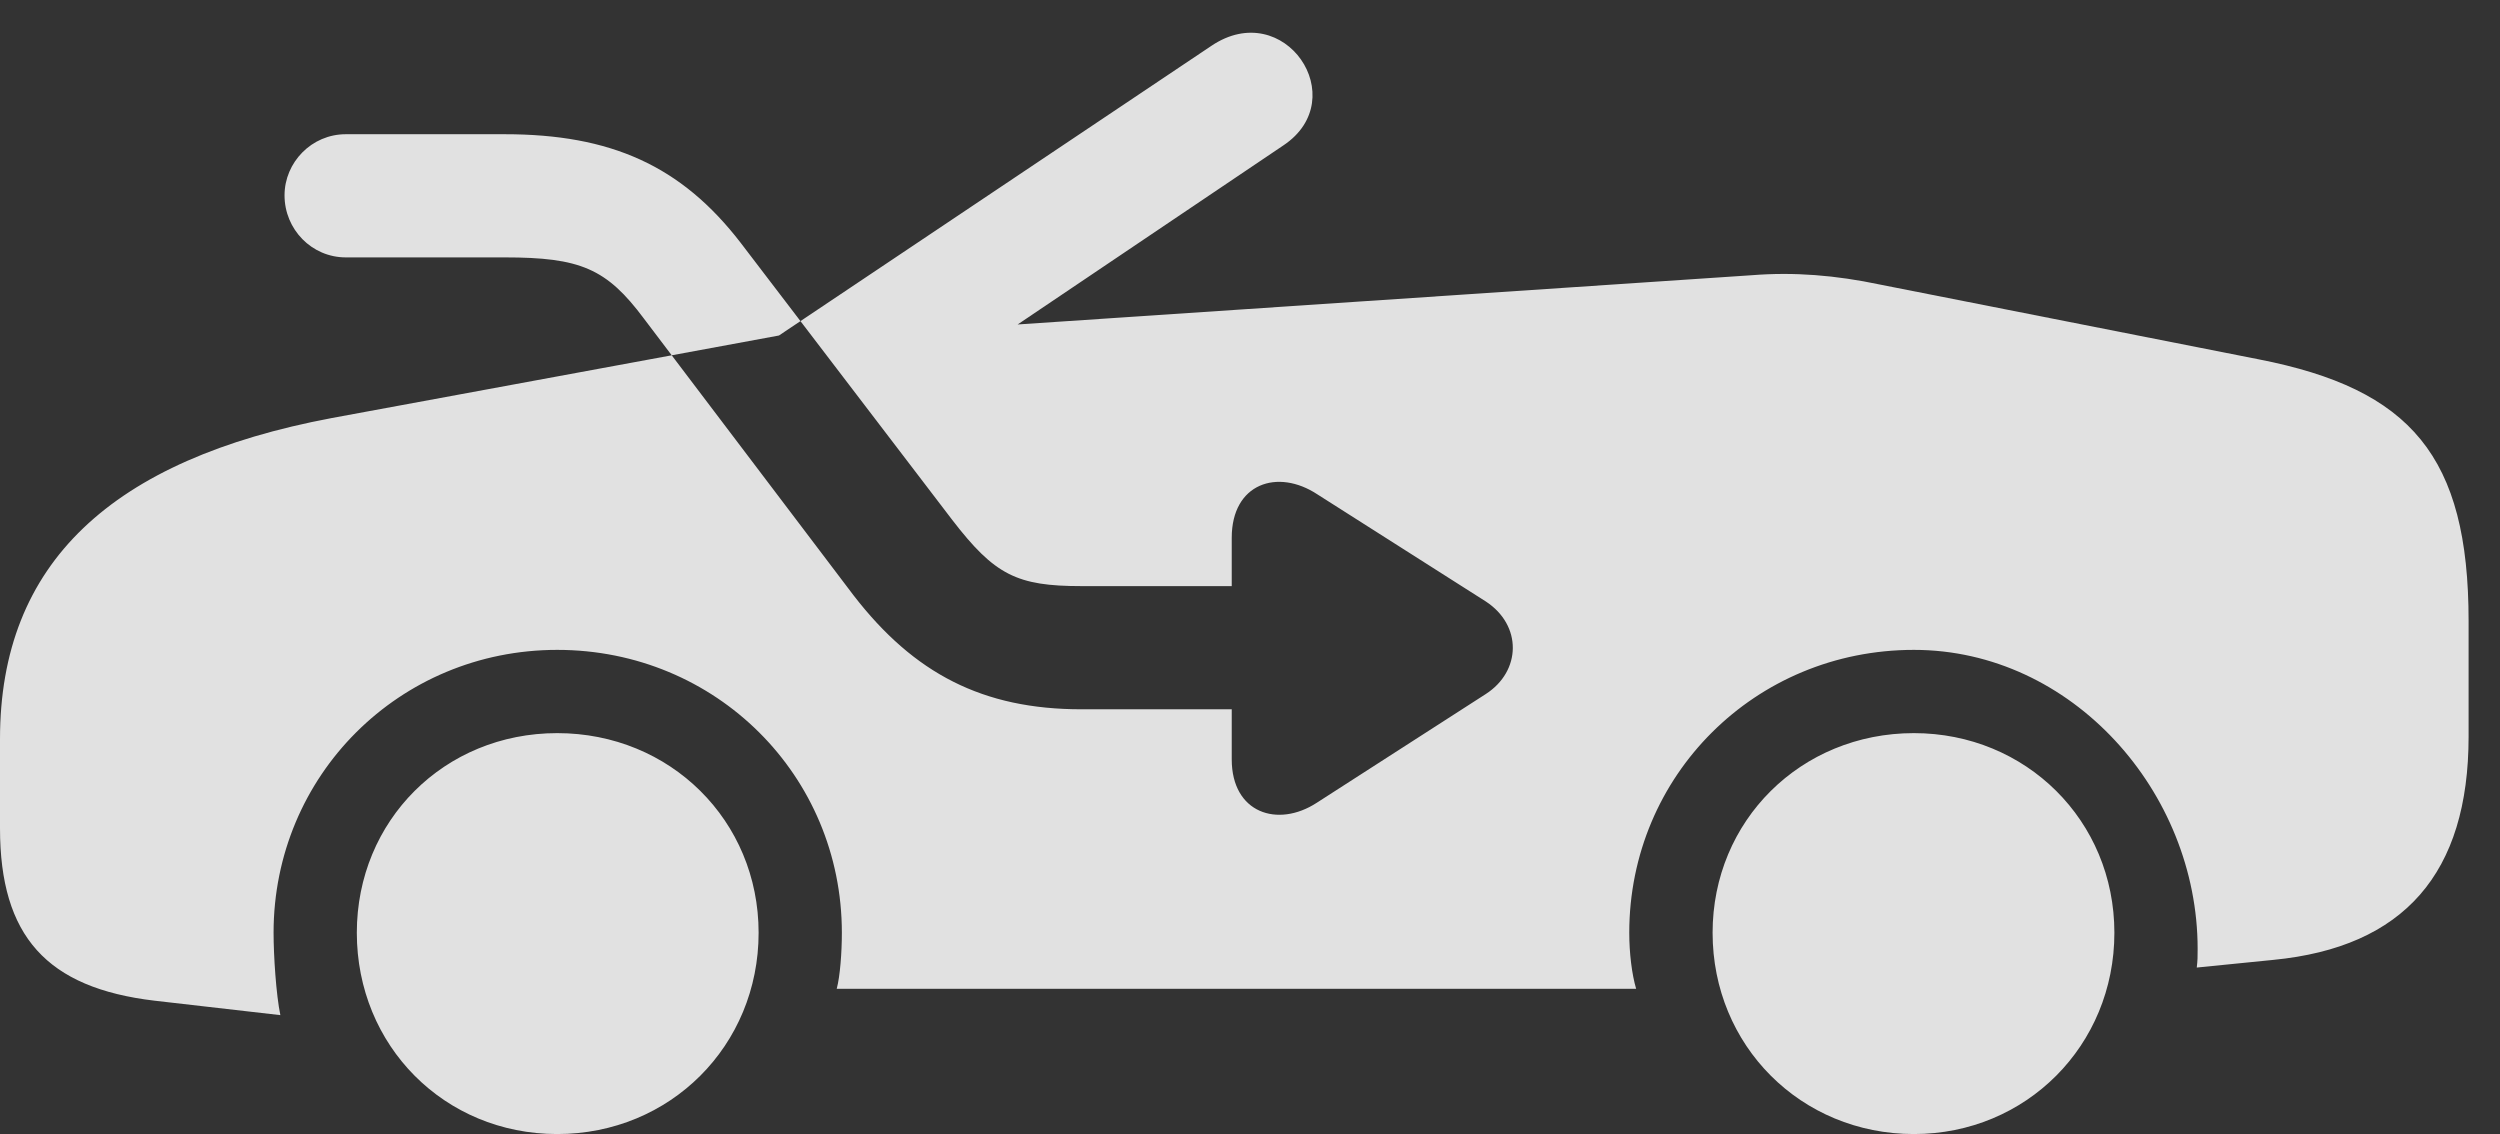 <?xml version="1.0" encoding="UTF-8"?>
<!--Generator: Apple Native CoreSVG 326-->
<!DOCTYPE svg
PUBLIC "-//W3C//DTD SVG 1.1//EN"
       "http://www.w3.org/Graphics/SVG/1.1/DTD/svg11.dtd">
<svg version="1.1" xmlns="http://www.w3.org/2000/svg" xmlns:xlink="http://www.w3.org/1999/xlink" viewBox="0 0 28.74 13.037">
 <rect x="0" y="0" width="28.74" height="13.037" fill="#333333" stroke="none"/>
 <g>
  <rect height="13.037" opacity="0" width="28.74" x="0" y="0"/>
  <path d="M3.975 2.959C3.584 2.959 3.271 2.637 3.271 2.246C3.271 1.865 3.584 1.543 3.975 1.543L5.801 1.543C7.021 1.543 7.832 1.904 8.516 2.793L10.947 5.977C11.435 6.611 11.69 6.738 12.432 6.738L14.16 6.738L14.16 6.182C14.16 5.557 14.688 5.381 15.146 5.684L17.08 6.914C17.5 7.188 17.49 7.715 17.08 7.979L15.137 9.229C14.688 9.521 14.16 9.346 14.16 8.73L14.16 8.154L12.432 8.154C11.299 8.154 10.508 7.744 9.814 6.846L7.402 3.662C6.973 3.086 6.67 2.959 5.801 2.959ZM6.406 13.037C7.705 13.037 8.721 12.021 8.721 10.723C8.721 9.434 7.705 8.428 6.406 8.428C5.107 8.428 4.102 9.434 4.102 10.723C4.102 12.021 5.107 13.037 6.406 13.037ZM22.002 13.037C23.291 13.037 24.307 12.021 24.307 10.723C24.307 9.434 23.291 8.428 22.002 8.428C20.703 8.428 19.688 9.434 19.688 10.723C19.688 12.021 20.703 13.037 22.002 13.037ZM21.611 3.271C21.104 3.164 20.625 3.125 20.137 3.164L11.699 3.73L14.756 1.67C15.557 1.133 14.766-0.039 13.926 0.527L8.955 3.857L3.818 4.805C1.279 5.283 0 6.475 0 8.496L0 9.521C0 10.762 0.537 11.357 1.777 11.504L3.223 11.67C3.174 11.435 3.145 10.986 3.145 10.723C3.145 8.916 4.59 7.471 6.406 7.471C8.232 7.471 9.678 8.916 9.678 10.723C9.678 10.947 9.658 11.221 9.619 11.367L18.809 11.367C18.76 11.201 18.73 10.957 18.73 10.723C18.73 8.916 20.176 7.471 22.002 7.471C23.818 7.471 25.264 9.102 25.264 10.908C25.264 11.006 25.264 11.035 25.254 11.123L26.133 11.035C27.637 10.889 28.379 10.039 28.379 8.467L28.379 7.139C28.379 5.244 27.715 4.473 25.967 4.131Z" fill="white" fill-opacity="0.85"/>
 </g>
</svg>

